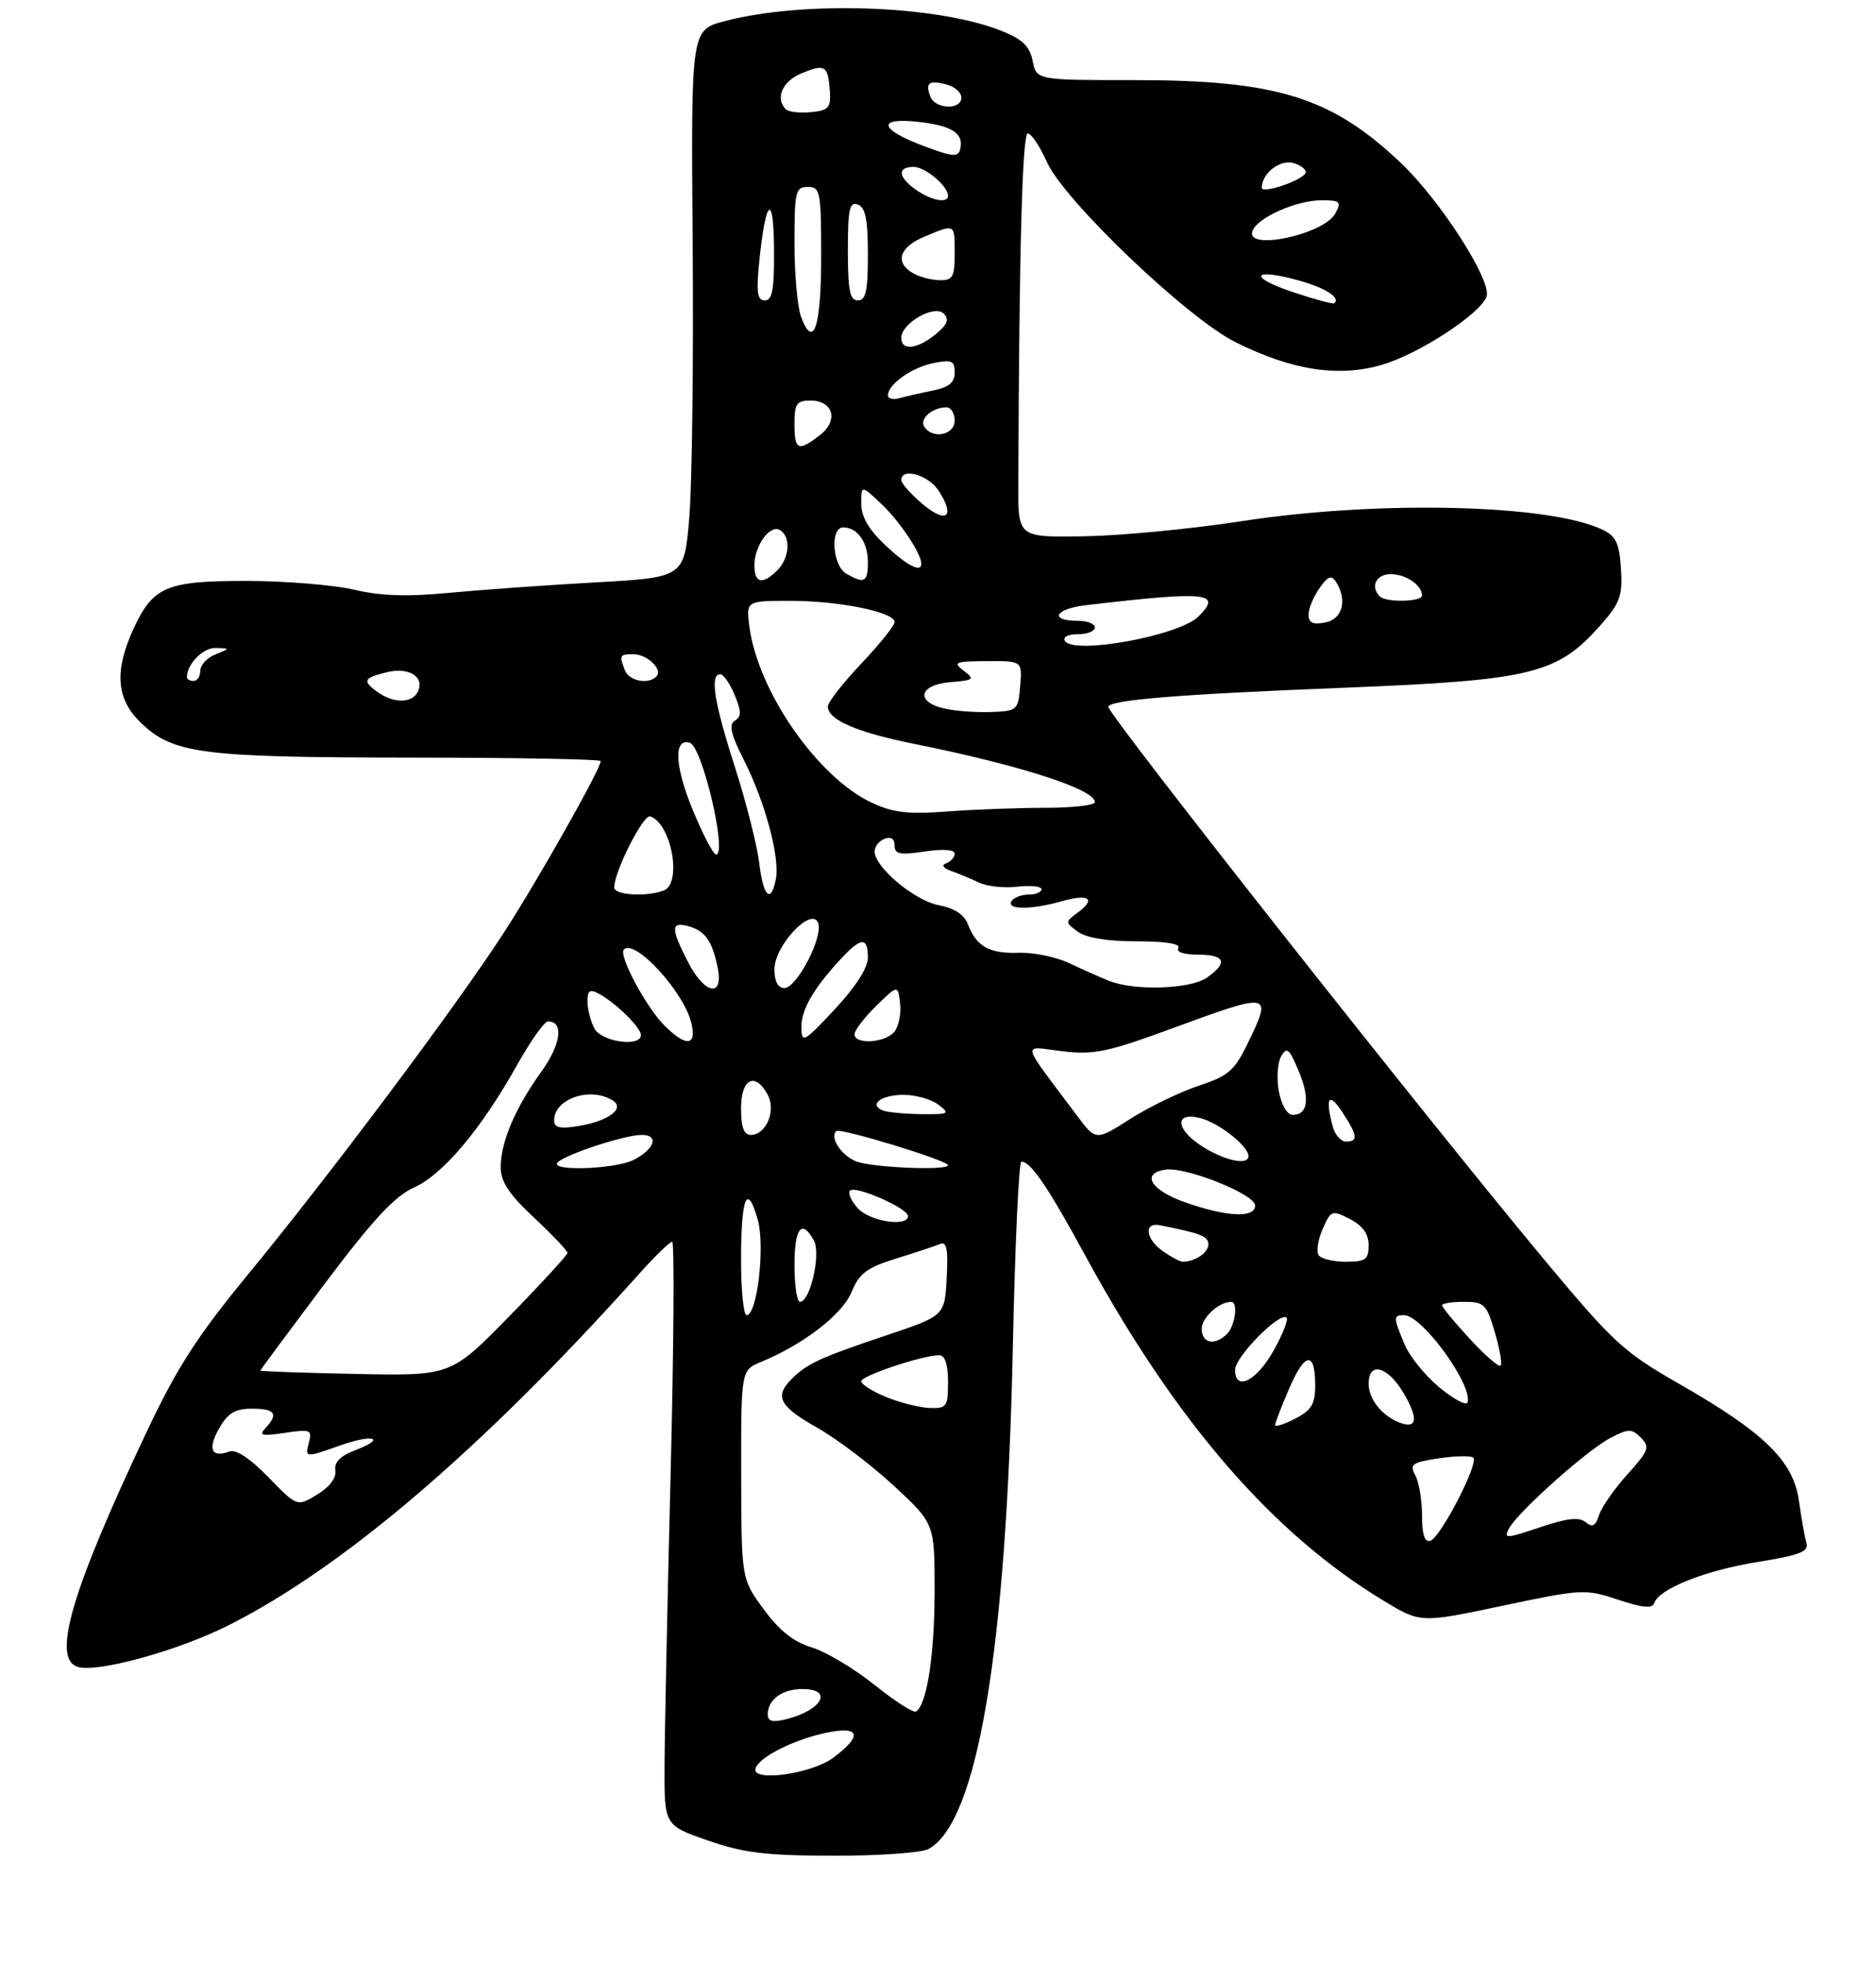 <?xml version="1.0" encoding="UTF-8" standalone="no"?>
<!DOCTYPE svg PUBLIC "-//W3C//DTD SVG 1.1//EN" "http://www.w3.org/Graphics/SVG/1.1/DTD/svg11.dtd" >
<svg xmlns="http://www.w3.org/2000/svg" xmlns:xlink="http://www.w3.org/1999/xlink" version="1.1" viewBox="0 0 281 294">
 <g >
 <path fill="currentColor"
d=" M 139.06 276.97 C 146.41 273.03 150.75 247.26 151.71 201.75 C 152.03 186.49 152.61 174.00 152.99 174.00 C 154.39 174.00 156.93 177.72 162.52 188.00 C 176.09 212.95 190.61 229.74 207.31 239.81 C 212.79 243.12 212.79 243.12 225.05 240.53 C 236.96 238.01 237.45 237.99 242.36 239.62 C 246.05 240.84 247.51 240.98 247.79 240.12 C 248.51 237.98 255.40 235.24 263.27 233.97 C 269.61 232.95 270.96 232.42 270.58 231.11 C 270.32 230.22 269.81 227.37 269.45 224.78 C 268.61 218.82 264.26 214.58 251.50 207.28 C 243.19 202.52 241.65 201.10 231.41 188.81 C 213.56 167.40 166.05 107.14 166.02 105.89 C 165.99 104.86 176.49 104.00 201.00 103.03 C 229.68 101.89 233.28 101.00 239.90 93.46 C 242.67 90.30 243.06 89.19 242.80 85.17 C 242.55 81.34 242.06 80.30 239.99 79.32 C 232.00 75.51 206.28 74.92 185.90 78.08 C 178.53 79.22 168.00 80.23 162.50 80.33 C 152.50 80.50 152.50 80.50 152.53 72.75 C 152.65 37.43 153.13 20.00 153.95 20.00 C 154.48 20.00 155.76 21.91 156.80 24.25 C 159.36 30.00 177.79 47.62 185.03 51.24 C 193.53 55.49 200.57 56.57 207.11 54.61 C 212.63 52.96 221.66 47.06 222.66 44.45 C 223.54 42.15 215.75 30.00 209.77 24.35 C 199.39 14.53 191.22 12.00 169.91 12.00 C 155.25 12.00 155.25 12.00 154.68 9.13 C 154.24 6.93 153.15 5.88 150.05 4.64 C 140.36 0.76 120.32 0.06 108.50 3.18 C 103.50 4.50 103.50 4.50 103.75 36.50 C 103.89 54.10 103.66 72.55 103.25 77.50 C 102.50 86.50 102.50 86.50 89.13 87.24 C 81.78 87.65 71.90 88.36 67.17 88.81 C 61.02 89.40 57.00 89.27 53.04 88.33 C 49.99 87.62 42.76 87.02 36.97 87.02 C 24.85 87.00 22.88 87.85 19.91 94.38 C 17.16 100.45 17.44 104.59 20.84 108.00 C 25.75 112.91 29.75 113.45 61.25 113.48 C 77.06 113.49 89.99 113.72 89.98 114.00 C 89.94 115.25 80.48 131.99 75.39 139.83 C 68.21 150.89 49.44 175.96 37.15 190.90 C 29.52 200.18 26.51 204.85 21.96 214.49 C 10.80 238.11 7.79 248.22 11.51 249.64 C 14.23 250.68 26.42 247.37 34.16 243.49 C 51.46 234.80 72.33 216.94 95.79 190.75 C 98.13 188.14 100.33 186.00 100.68 186.00 C 101.03 186.00 100.93 201.64 100.45 220.75 C 99.97 239.86 99.56 259.53 99.54 264.45 C 99.50 273.41 99.50 273.41 106.00 275.68 C 111.38 277.55 114.63 277.95 124.82 277.97 C 131.59 277.99 138.00 277.53 139.06 276.97 Z  M 113.17 264.89 C 113.73 263.10 119.41 260.33 124.38 259.43 C 128.89 258.61 129.06 260.12 124.80 263.30 C 121.54 265.73 112.52 266.97 113.17 264.89 Z  M 115.00 256.81 C 115.00 254.58 117.16 253.00 120.20 253.00 C 124.88 253.00 123.16 256.17 117.74 257.53 C 115.72 258.03 115.00 257.84 115.00 256.81 Z  M 131.00 252.39 C 127.97 249.96 123.75 247.43 121.62 246.78 C 118.88 245.95 116.74 244.26 114.39 241.05 C 111.05 236.50 111.05 236.50 111.02 220.87 C 111.00 205.24 111.00 205.24 113.99 204.01 C 120.39 201.35 126.13 196.93 127.54 193.56 C 128.72 190.72 129.84 189.88 134.23 188.52 C 137.13 187.62 140.09 186.64 140.80 186.34 C 141.80 185.92 142.04 187.11 141.80 191.45 C 141.50 197.10 141.50 197.10 132.65 200.06 C 122.83 203.36 120.88 204.26 118.58 206.56 C 115.96 209.18 116.74 210.66 122.38 213.84 C 125.34 215.51 130.51 219.43 133.88 222.55 C 140.00 228.22 140.00 228.22 139.99 238.36 C 139.99 247.89 138.83 255.37 137.21 256.37 C 136.82 256.61 134.03 254.82 131.00 252.39 Z  M 213.00 227.02 C 213.00 224.74 212.55 222.03 212.00 221.00 C 211.10 219.33 211.49 219.05 215.54 218.44 C 218.05 218.07 220.36 218.03 220.68 218.35 C 221.53 219.19 215.76 230.34 214.25 230.79 C 213.39 231.05 213.00 229.87 213.00 227.02 Z  M 226.02 228.96 C 227.36 226.46 237.77 217.17 241.25 215.37 C 243.95 213.98 244.40 213.97 245.79 215.36 C 247.17 216.74 246.97 217.29 243.77 220.84 C 241.81 223.01 239.90 225.75 239.52 226.94 C 238.99 228.60 238.52 228.85 237.51 228.01 C 236.54 227.20 234.74 227.40 230.65 228.78 C 225.58 230.49 225.19 230.51 226.02 228.96 Z  M 40.19 221.26 C 37.43 218.43 35.33 217.04 34.35 217.42 C 31.68 218.44 31.06 217.05 32.81 213.98 C 34.14 211.65 35.20 211.01 37.75 211.01 C 41.22 211.00 41.76 211.79 39.75 213.93 C 38.72 215.02 39.23 215.15 42.66 214.63 C 46.46 214.06 46.77 214.18 46.29 216.00 C 45.66 218.40 45.63 218.39 51.03 216.49 C 55.99 214.74 57.95 215.44 53.16 217.25 C 50.96 218.08 50.04 219.02 50.23 220.26 C 50.40 221.38 49.35 222.76 47.50 223.88 C 44.50 225.70 44.50 225.70 40.19 221.26 Z  M 191.00 213.46 C 191.00 213.14 191.95 210.66 193.12 207.95 C 195.47 202.49 197.00 202.33 197.00 207.53 C 197.00 210.32 196.44 211.24 194.00 212.50 C 192.35 213.35 191.00 213.79 191.00 213.46 Z  M 210.00 213.22 C 207.21 212.32 205.00 209.70 205.00 207.27 C 205.00 203.85 207.90 204.66 210.28 208.74 C 212.38 212.33 212.28 213.95 210.00 213.22 Z  M 132.75 209.27 C 130.69 208.42 129.00 207.36 129.00 206.90 C 129.00 206.08 138.20 203.00 140.68 203.00 C 141.55 203.00 142.00 204.36 142.00 207.00 C 142.00 210.72 141.81 210.99 139.25 210.90 C 137.74 210.85 134.81 210.11 132.75 209.27 Z  M 215.62 207.84 C 213.49 206.08 211.13 203.17 210.38 201.36 C 208.68 197.30 208.68 197.00 210.31 197.00 C 213.02 197.00 220.66 207.53 219.81 210.08 C 219.63 210.60 217.75 209.59 215.62 207.84 Z  M 185.00 205.18 C 185.00 203.23 191.74 196.41 192.71 197.38 C 192.99 197.66 192.15 199.82 190.84 202.18 C 188.27 206.84 185.00 208.52 185.00 205.18 Z  M 39.00 205.30 C 39.00 205.19 43.32 199.37 48.59 192.35 C 55.86 182.69 59.11 179.18 62.00 177.89 C 66.34 175.94 72.07 169.14 77.43 159.57 C 79.45 155.95 81.54 153.00 82.08 153.00 C 84.49 153.00 84.04 156.41 81.09 160.52 C 77.15 166.01 75.00 171.06 75.00 174.83 C 75.00 177.02 76.23 178.88 80.00 182.40 C 82.75 184.98 85.00 187.35 85.00 187.67 C 85.00 187.99 81.07 192.27 76.27 197.18 C 67.54 206.10 67.54 206.10 53.27 205.80 C 45.42 205.64 39.00 205.41 39.00 205.30 Z  M 220.15 200.54 C 217.87 198.07 216.00 195.81 216.00 195.52 C 216.00 195.24 217.48 195.00 219.28 195.00 C 222.31 195.00 222.67 195.35 223.90 199.54 C 224.64 202.04 225.03 204.30 224.77 204.56 C 224.51 204.83 222.43 203.02 220.15 200.54 Z  M 180.00 199.04 C 180.00 197.36 182.59 195.00 184.43 195.00 C 185.48 195.00 185.01 198.59 183.80 199.80 C 181.97 201.63 180.00 201.23 180.00 199.04 Z  M 111.00 188.67 C 111.00 179.27 111.92 177.08 113.50 182.70 C 114.62 186.71 113.42 197.00 111.83 197.00 C 111.37 197.00 111.00 193.25 111.00 188.67 Z  M 119.00 189.50 C 119.00 183.91 120.13 182.50 121.92 185.85 C 122.99 187.84 121.35 195.00 119.83 195.00 C 119.37 195.00 119.00 192.53 119.00 189.50 Z  M 174.22 187.44 C 171.57 185.59 171.27 183.04 173.75 183.53 C 179.93 184.76 181.00 185.18 181.00 186.41 C 181.00 187.64 178.98 189.00 177.14 189.00 C 176.76 189.00 175.44 188.30 174.22 187.44 Z  M 197.49 187.98 C 197.14 187.41 197.43 185.65 198.13 184.06 C 199.37 181.27 199.52 181.22 202.21 182.61 C 204.12 183.60 205.00 184.83 205.00 186.53 C 205.00 188.68 204.55 189.00 201.56 189.00 C 199.67 189.00 197.83 188.54 197.49 187.98 Z  M 128.49 180.99 C 127.50 179.89 126.97 178.70 127.33 178.34 C 128.14 177.53 136.00 180.99 136.00 182.15 C 136.00 183.84 130.27 182.96 128.49 180.99 Z  M 177.50 180.09 C 172.36 178.28 170.84 175.74 174.58 175.20 C 177.67 174.76 188.00 178.90 188.00 180.57 C 188.00 182.49 183.79 182.30 177.50 180.09 Z  M 83.55 174.10 C 84.86 172.85 93.62 170.00 96.12 170.00 C 98.76 170.00 98.08 172.12 94.92 173.74 C 92.12 175.16 82.09 175.48 83.55 174.10 Z  M 128.23 173.96 C 126.02 173.07 124.26 170.41 125.24 169.43 C 125.78 168.88 142.00 173.83 142.00 174.54 C 142.00 175.38 130.54 174.89 128.23 173.96 Z  M 180.25 171.83 C 176.11 169.27 175.79 166.48 179.75 167.47 C 182.54 168.16 187.00 171.67 187.00 173.17 C 187.00 174.59 183.64 173.92 180.25 171.83 Z  M 161.38 167.19 C 152.69 155.58 152.96 156.73 159.06 157.46 C 163.84 158.03 165.83 157.62 175.50 154.07 C 190.52 148.55 190.64 148.57 186.81 156.46 C 184.91 160.36 183.94 161.19 179.56 162.63 C 176.78 163.55 172.17 165.78 169.32 167.59 C 164.15 170.88 164.15 170.88 161.38 167.19 Z  M 199.63 168.75 C 198.47 164.43 199.03 163.52 201.00 166.50 C 203.35 170.05 203.48 171.00 201.62 171.00 C 200.86 171.00 199.96 169.99 199.63 168.75 Z  M 111.00 166.00 C 111.00 161.55 113.12 160.49 115.00 164.00 C 116.28 166.38 114.75 170.00 112.46 170.00 C 111.42 170.00 111.00 168.85 111.00 166.00 Z  M 83.00 167.83 C 83.00 164.57 88.44 162.72 91.80 164.85 C 93.68 166.05 91.10 167.95 86.59 168.68 C 83.87 169.12 83.00 168.91 83.00 167.83 Z  M 132.24 166.34 C 130.05 165.45 131.99 164.00 135.37 164.00 C 137.16 164.00 139.49 164.66 140.56 165.47 C 142.36 166.83 142.17 166.93 138.00 166.89 C 135.53 166.86 132.93 166.61 132.24 166.34 Z  M 191.56 163.49 C 191.20 161.57 191.35 159.20 191.89 158.24 C 192.74 156.75 193.11 157.05 194.50 160.37 C 196.25 164.52 195.92 167.00 193.64 167.00 C 192.81 167.00 191.95 165.55 191.56 163.49 Z  M 89.04 154.07 C 88.47 153.00 88.00 151.19 88.00 150.03 C 88.00 148.33 88.34 148.11 89.75 148.88 C 92.29 150.27 96.00 153.92 96.00 155.04 C 96.00 156.90 90.11 156.07 89.04 154.07 Z  M 99.54 153.63 C 96.76 150.85 92.60 143.07 93.45 142.22 C 95.10 140.57 102.45 148.58 103.56 153.25 C 104.38 156.70 102.77 156.86 99.54 153.63 Z  M 120.04 153.97 C 120.00 151.28 121.75 148.19 125.84 143.75 C 128.96 140.36 130.00 140.28 130.00 143.43 C 130.00 144.96 128.17 147.83 125.04 151.18 C 120.44 156.10 120.07 156.31 120.04 153.97 Z  M 128.00 154.92 C 128.00 154.33 129.46 152.42 131.25 150.67 C 134.50 147.50 134.50 147.50 134.82 150.31 C 135.00 151.86 134.61 153.77 133.95 154.56 C 132.56 156.23 128.00 156.51 128.00 154.92 Z  M 103.02 144.04 C 100.49 139.09 100.48 138.05 102.97 138.70 C 105.56 139.38 106.62 140.81 107.46 144.75 C 108.48 149.52 105.58 149.05 103.02 144.04 Z  M 116.00 145.19 C 116.00 141.64 121.57 135.73 122.54 138.24 C 123.34 140.32 119.36 148.00 117.48 148.00 C 116.52 148.00 116.00 147.00 116.00 145.19 Z  M 166.11 146.92 C 164.79 146.39 162.12 145.20 160.16 144.27 C 158.21 143.35 154.79 142.64 152.56 142.72 C 148.17 142.86 146.24 141.77 144.97 138.42 C 144.42 136.99 142.94 136.02 140.61 135.59 C 136.99 134.91 131.00 129.89 131.00 127.53 C 131.00 126.81 131.68 125.95 132.50 125.64 C 133.44 125.28 134.00 125.65 134.00 126.64 C 134.00 127.95 134.78 128.11 138.50 127.55 C 141.23 127.14 143.00 127.26 143.00 127.86 C 143.00 128.39 142.44 129.04 141.75 129.30 C 140.97 129.59 141.24 130.03 142.50 130.47 C 143.60 130.86 145.47 131.64 146.66 132.21 C 147.85 132.78 150.43 133.05 152.41 132.82 C 154.38 132.59 156.00 132.76 156.00 133.20 C 156.00 133.64 155.13 134.00 154.06 134.00 C 152.99 134.00 151.84 134.45 151.50 135.00 C 150.71 136.28 154.51 136.29 158.94 135.02 C 163.05 133.84 164.25 134.60 161.50 136.64 C 159.52 138.11 159.52 138.14 161.44 139.56 C 162.69 140.48 165.84 141.00 170.25 141.00 C 174.57 141.00 176.89 141.37 176.50 142.00 C 176.13 142.60 177.32 143.00 179.44 143.00 C 183.52 143.00 183.98 144.20 180.78 146.44 C 178.30 148.18 169.94 148.45 166.11 146.92 Z  M 92.00 132.94 C 92.00 130.56 96.36 121.95 97.39 122.29 C 100.57 123.34 102.21 132.32 99.42 133.39 C 96.84 134.38 92.00 134.08 92.00 132.94 Z  M 113.72 129.25 C 113.41 126.64 111.77 120.18 110.08 114.90 C 106.95 105.14 106.30 101.00 107.88 101.00 C 108.36 101.00 109.33 102.39 110.04 104.09 C 111.06 106.56 111.07 107.34 110.07 107.95 C 109.13 108.54 109.46 109.98 111.44 113.88 C 114.60 120.12 116.83 128.42 116.22 131.64 C 115.49 135.47 114.32 134.35 113.72 129.25 Z  M 103.71 121.19 C 101.04 114.68 100.89 110.46 103.35 111.28 C 105.21 111.90 108.98 128.00 107.26 128.00 C 106.84 127.99 105.24 124.93 103.71 121.19 Z  M 130.50 120.20 C 122.44 116.38 113.56 103.59 112.26 93.93 C 111.74 90.00 111.74 90.00 118.43 90.00 C 125.73 90.00 134.00 91.69 134.00 93.18 C 134.00 93.70 131.75 96.50 129.00 99.41 C 126.25 102.31 124.00 105.20 124.00 105.82 C 124.00 107.83 128.31 109.69 137.00 111.44 C 152.74 114.60 164.00 118.23 164.00 120.15 C 164.00 120.62 160.69 121.00 156.65 121.00 C 152.61 121.00 145.97 121.25 141.90 121.55 C 135.91 121.99 133.74 121.73 130.50 120.20 Z  M 141.50 106.14 C 137.06 105.16 137.62 102.57 142.35 102.18 C 145.89 101.89 146.05 101.75 144.35 100.47 C 142.69 99.21 143.04 99.06 147.81 99.03 C 153.12 99.00 153.12 99.00 152.81 102.75 C 152.51 106.38 152.37 106.51 148.50 106.65 C 146.30 106.74 143.15 106.51 141.50 106.14 Z  M 56.44 103.58 C 54.24 101.97 54.48 101.53 58.01 100.68 C 61.15 99.93 63.49 101.29 62.68 103.40 C 61.92 105.38 59.02 105.47 56.44 103.58 Z  M 28.00 101.43 C 28.00 99.47 30.41 97.01 32.29 97.06 C 34.50 97.13 34.50 97.13 32.25 98.03 C 31.01 98.53 30.00 99.63 30.00 100.47 C 30.00 101.31 29.55 102.00 29.00 102.00 C 28.45 102.00 28.00 101.75 28.00 101.43 Z  M 93.61 100.42 C 92.73 98.14 92.80 98.00 94.88 98.00 C 96.96 98.00 99.35 100.31 98.32 101.34 C 97.10 102.57 94.22 102.01 93.61 100.42 Z  M 159.50 96.00 C 159.15 95.43 159.99 95.00 161.44 95.00 C 162.85 95.00 164.00 94.55 164.00 94.00 C 164.00 93.45 162.90 93.00 161.56 93.00 C 157.04 93.00 157.95 91.19 162.75 90.64 C 180.93 88.52 183.11 88.75 179.51 92.35 C 176.62 95.23 160.81 98.12 159.50 96.00 Z  M 196.00 92.08 C 196.00 91.18 196.73 89.40 197.63 88.12 C 198.90 86.30 199.44 86.09 200.11 87.15 C 201.85 89.90 201.10 92.75 198.50 93.24 C 196.66 93.60 196.00 93.29 196.00 92.08 Z  M 206.67 89.33 C 205.21 87.88 206.13 86.00 208.30 86.00 C 210.57 86.00 213.00 87.65 213.00 89.20 C 213.00 90.16 207.61 90.28 206.67 89.33 Z  M 113.00 84.69 C 113.00 81.72 115.36 78.48 116.85 79.41 C 118.49 80.42 118.27 83.59 116.43 85.43 C 114.21 87.64 113.00 87.38 113.00 84.69 Z  M 126.75 85.92 C 124.68 84.72 124.31 79.00 126.30 79.00 C 128.43 79.00 130.00 81.21 130.00 84.20 C 130.00 87.22 129.46 87.50 126.75 85.92 Z  M 132.57 81.63 C 130.12 79.32 129.00 77.38 129.00 75.44 C 129.00 72.63 129.00 72.63 132.09 75.56 C 134.83 78.17 138.00 82.93 138.00 84.45 C 138.00 85.84 135.84 84.72 132.57 81.63 Z  M 138.21 75.52 C 136.45 74.04 135.00 72.41 135.00 71.91 C 135.00 69.99 139.03 71.12 140.57 73.47 C 143.14 77.39 141.81 78.55 138.21 75.52 Z  M 119.00 63.50 C 119.00 60.48 119.32 60.00 121.39 60.00 C 124.83 60.00 125.64 63.00 122.80 65.19 C 119.54 67.70 119.00 67.46 119.00 63.50 Z  M 138.43 63.89 C 137.71 62.71 139.64 61.04 141.75 61.02 C 142.44 61.01 143.00 61.90 143.00 63.00 C 143.00 65.19 139.64 65.84 138.43 63.89 Z  M 133.00 59.22 C 133.00 57.57 136.57 55.04 139.82 54.39 C 142.56 53.84 143.00 54.03 143.00 55.80 C 143.00 57.30 142.14 58.01 139.75 58.50 C 137.96 58.85 135.71 59.37 134.75 59.64 C 133.79 59.91 133.00 59.72 133.00 59.22 Z  M 135.00 50.62 C 135.00 48.41 139.97 45.56 141.36 46.98 C 142.22 47.85 141.92 48.62 140.14 50.07 C 137.38 52.33 135.00 52.58 135.00 50.62 Z  M 120.00 47.50 C 119.45 46.05 119.00 41.07 119.00 36.43 C 119.00 28.67 119.16 28.00 121.00 28.00 C 122.87 28.00 123.00 28.67 123.00 38.44 C 123.00 48.98 121.86 52.41 120.00 47.50 Z  M 193.50 43.70 C 186.79 41.43 187.67 40.09 194.60 42.03 C 198.58 43.14 200.83 44.60 199.85 45.43 C 199.66 45.59 196.80 44.81 193.50 43.70 Z  M 113.72 39.25 C 114.67 29.75 115.87 28.67 115.94 37.25 C 115.99 43.33 115.69 45.00 114.57 45.00 C 113.43 45.00 113.26 43.83 113.72 39.25 Z  M 127.00 37.53 C 127.00 31.30 127.25 30.16 128.50 30.64 C 129.63 31.07 130.00 32.90 130.00 38.11 C 130.00 43.57 129.69 45.00 128.50 45.00 C 127.30 45.00 127.00 43.50 127.00 37.53 Z  M 136.75 40.92 C 133.98 39.31 134.70 37.02 138.47 35.45 C 143.11 33.51 143.00 33.45 143.00 38.00 C 143.00 41.49 142.71 42.00 140.75 41.97 C 139.51 41.95 137.71 41.48 136.75 40.92 Z  M 187.61 34.58 C 188.37 32.58 194.20 30.00 197.94 30.00 C 200.74 30.00 200.96 30.21 200.02 31.96 C 198.31 35.15 186.42 37.66 187.61 34.58 Z  M 137.22 28.44 C 134.52 26.55 134.35 25.00 136.85 25.00 C 138.59 25.00 142.00 27.87 142.00 29.33 C 142.00 30.51 139.52 30.05 137.22 28.44 Z  M 189.00 28.14 C 189.00 25.92 191.79 23.80 193.84 24.45 C 195.04 24.83 195.80 25.52 195.52 25.97 C 194.80 27.14 189.00 29.06 189.00 28.14 Z  M 138.25 21.83 C 131.67 19.36 131.33 17.55 137.59 18.26 C 142.59 18.82 144.37 19.97 143.84 22.29 C 143.55 23.59 142.78 23.53 138.25 21.83 Z  M 117.71 16.38 C 116.08 14.74 117.18 12.17 120.03 10.99 C 123.58 9.52 124.02 9.79 124.30 13.63 C 124.47 16.15 124.13 16.54 121.46 16.80 C 119.79 16.96 118.11 16.77 117.71 16.38 Z  M 139.35 14.46 C 138.56 12.40 139.15 11.96 141.79 12.66 C 143.01 12.97 144.00 13.86 144.00 14.62 C 144.00 16.51 140.08 16.37 139.35 14.46 Z "/>
</g>
</svg>